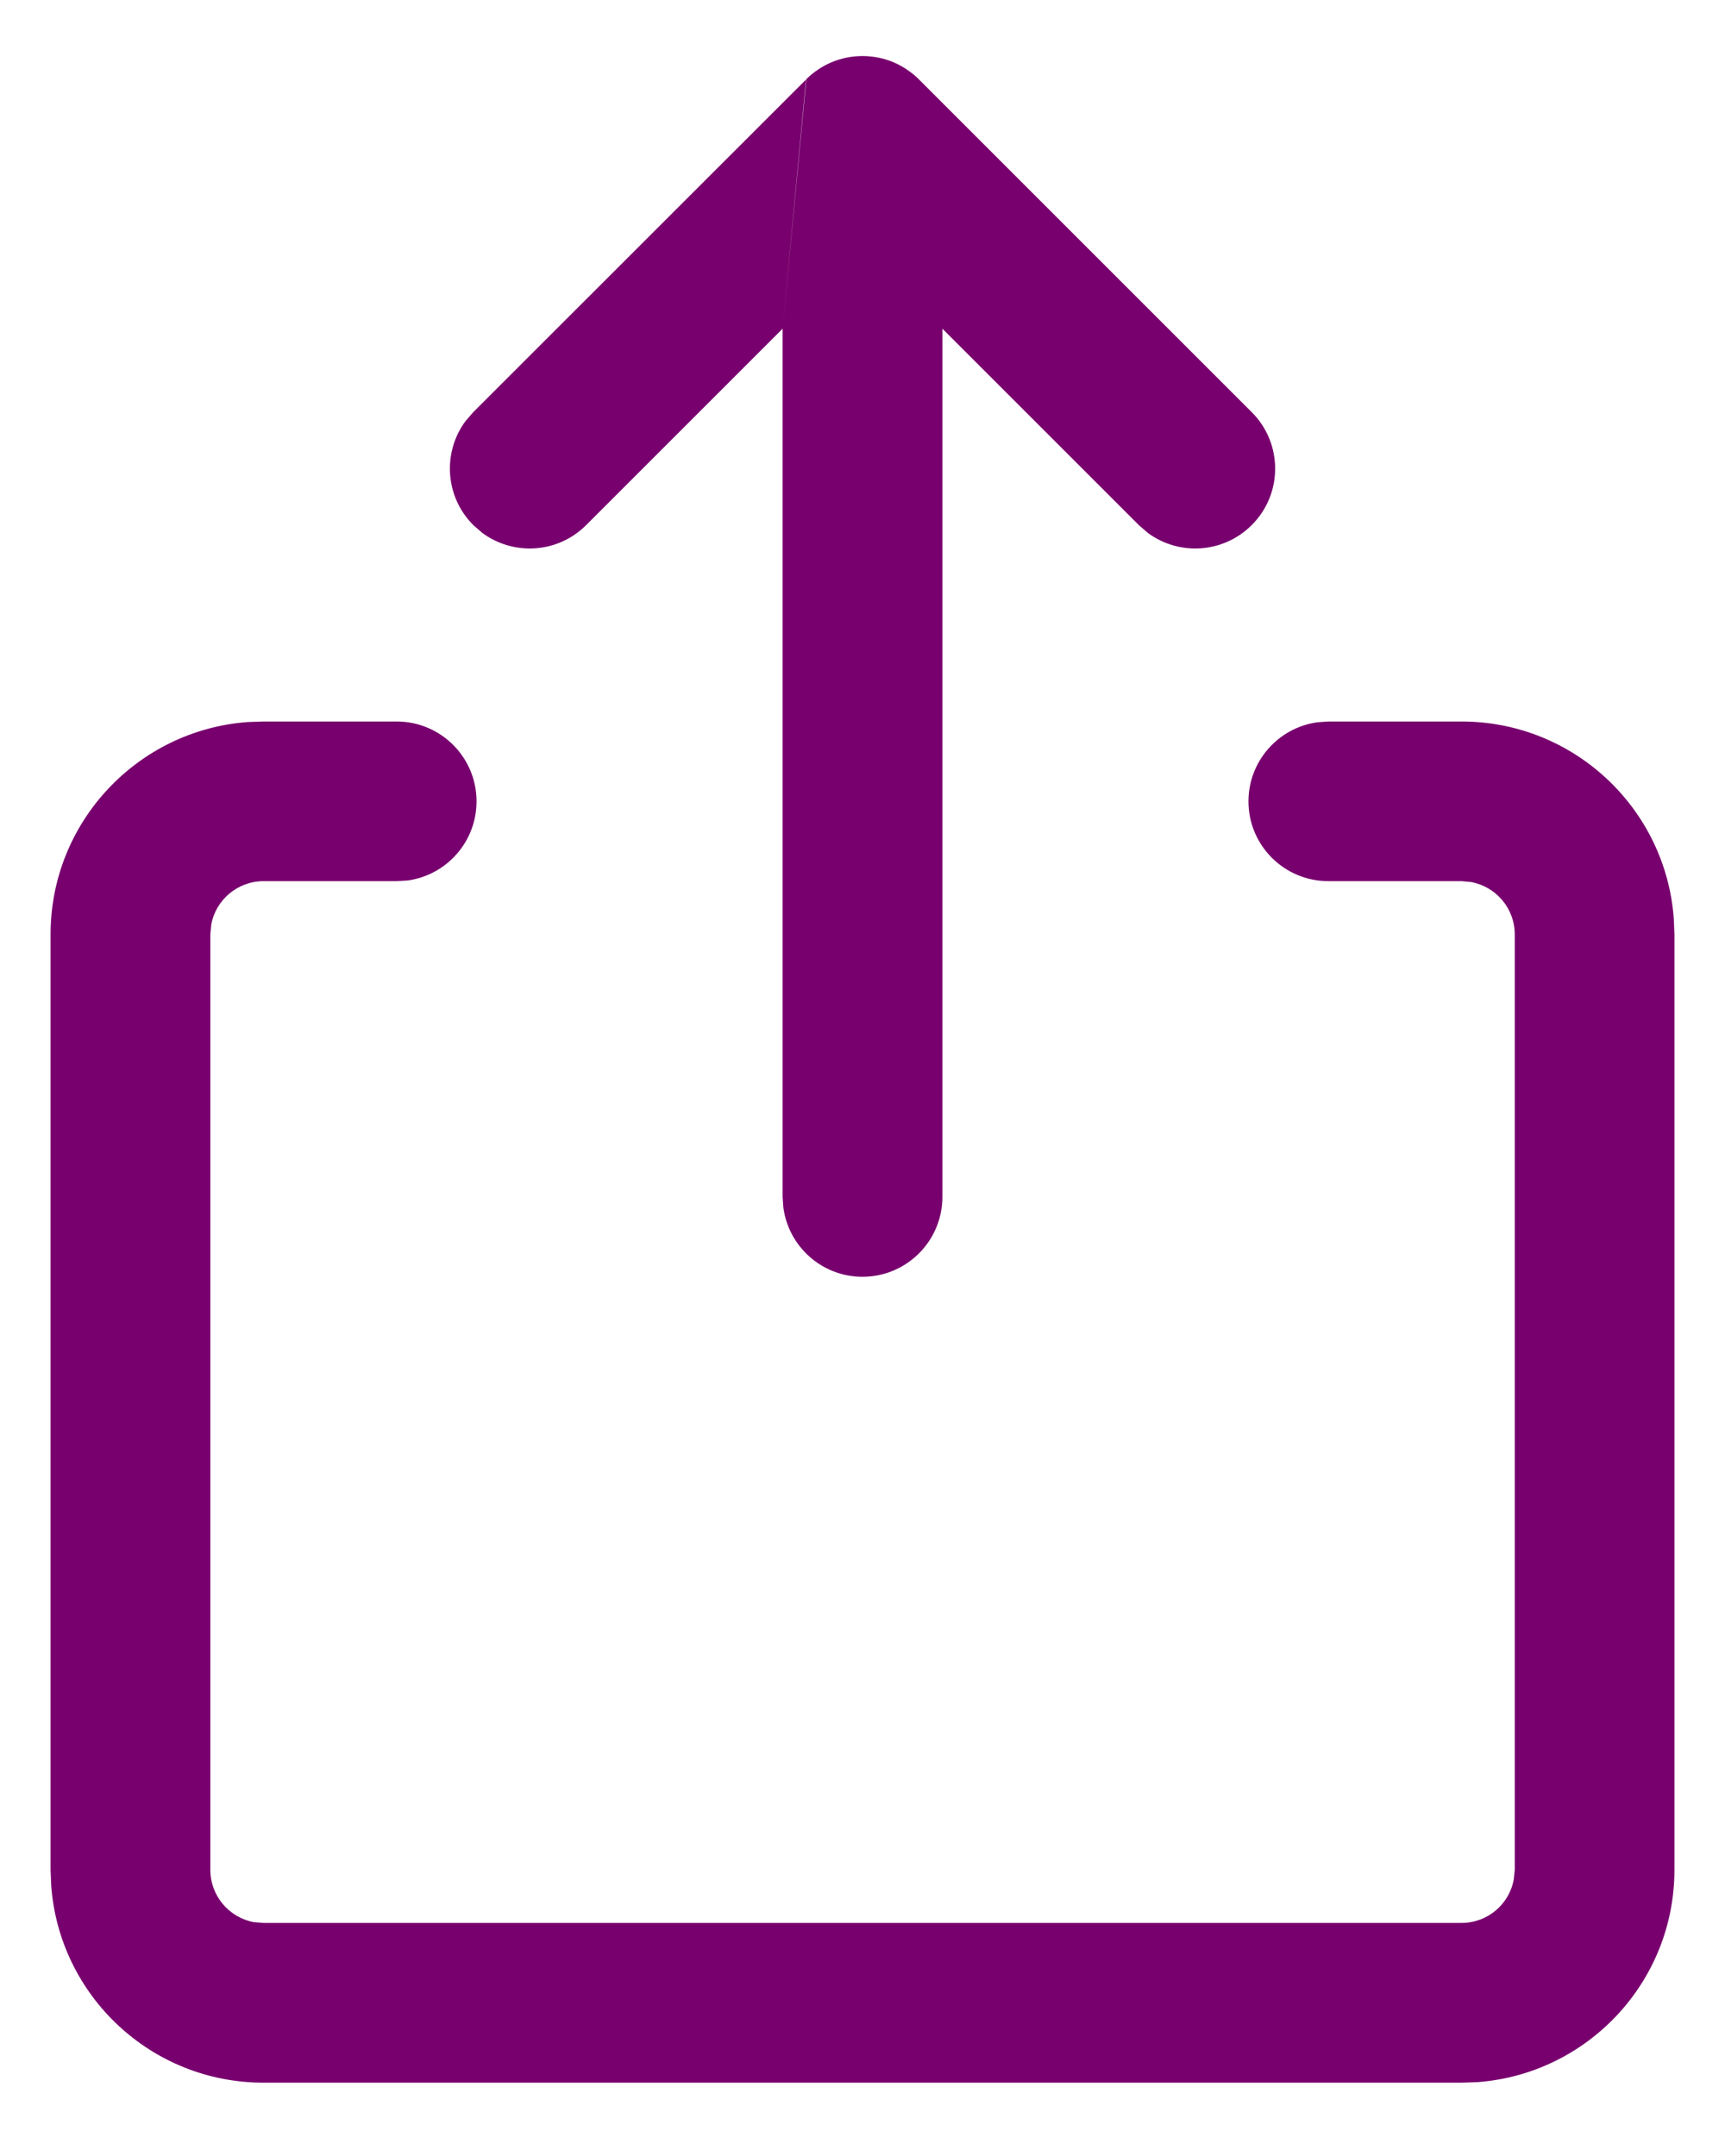 <svg width="16" height="20" viewBox="0 0 16 20" fill="none" xmlns="http://www.w3.org/2000/svg">
<path fill-rule="evenodd" clip-rule="evenodd" d="M7.259 3.049V11.103L7.266 11.203C7.315 11.565 7.625 11.844 8 11.844C8.409 11.844 8.741 11.512 8.741 11.103V3.049L10.563 4.871L10.646 4.943C10.936 5.158 11.347 5.134 11.61 4.871C11.9 4.582 11.9 4.113 11.61 3.823L8.524 0.737C8.498 0.711 8.471 0.687 8.441 0.666C8.392 0.629 8.339 0.599 8.284 0.576C8.196 0.54 8.101 0.52 8 0.52C7.899 0.52 7.804 0.54 7.716 0.576C7.63 0.612 7.55 0.665 7.479 0.734M7.259 3.049L5.437 4.871C5.174 5.134 4.763 5.158 4.473 4.943L4.39 4.871C4.127 4.608 4.103 4.196 4.318 3.906L4.39 3.823L7.476 0.738M3.679 6.693C4.088 6.693 4.42 7.024 4.42 7.434C4.42 7.809 4.141 8.119 3.78 8.168L3.679 8.174H2.445C2.202 8.174 2 8.349 1.959 8.579L1.951 8.668V17.345C1.951 17.587 2.125 17.789 2.356 17.831L2.445 17.838H13.556C13.798 17.838 14 17.664 14.041 17.433L14.05 17.345V8.668C14.05 8.426 13.875 8.224 13.644 8.182L13.556 8.174H12.321C11.912 8.174 11.58 7.843 11.58 7.434C11.58 7.059 11.859 6.749 12.221 6.7L12.321 6.693H13.556C14.597 6.693 15.45 7.499 15.525 8.521L15.531 8.668V17.345C15.531 18.386 14.725 19.239 13.703 19.315L13.556 19.32H2.445C1.403 19.32 0.55 18.514 0.475 17.492L0.469 17.345V8.668C0.469 7.627 1.275 6.774 2.297 6.698L2.445 6.693H3.679Z" fill="#78006E"/>
</svg>
